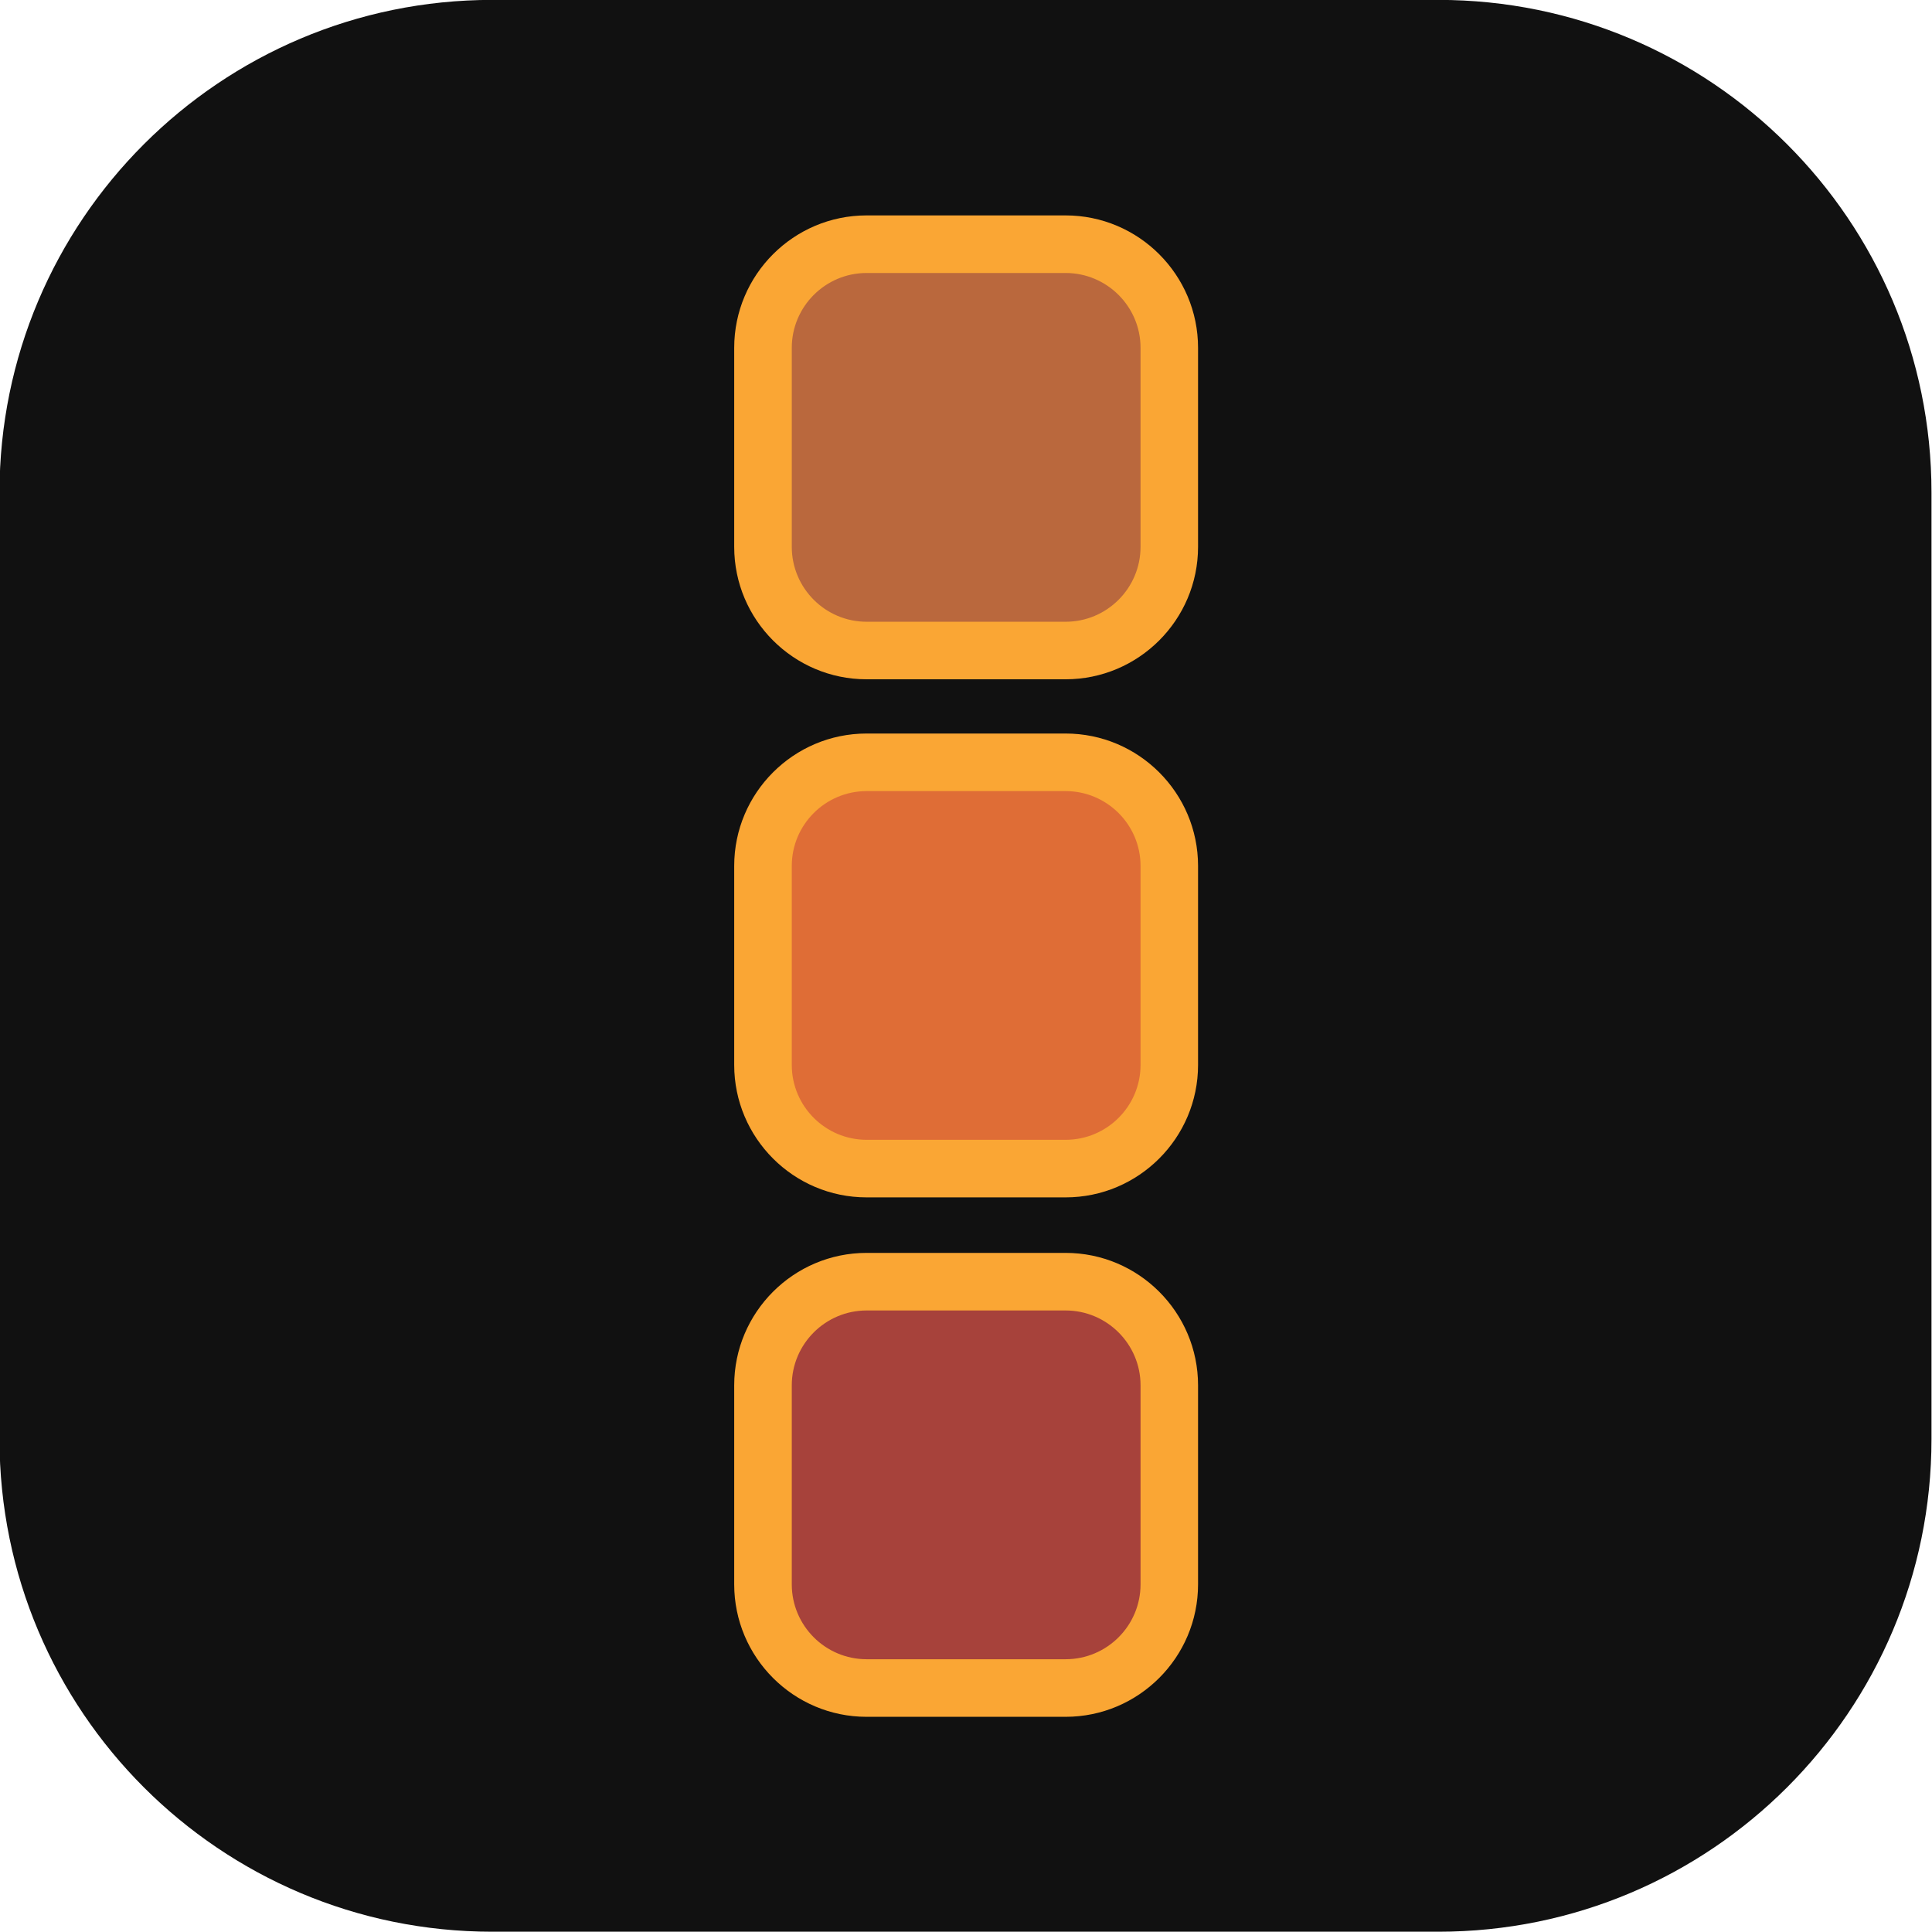 <svg clip-rule="evenodd" fill-rule="evenodd" stroke-linejoin="round" stroke-miterlimit="2" version="1.1" viewBox=".002 -.003 500 499.96" xml:space="preserve" xmlns="http://www.w3.org/2000/svg">
    <g transform="matrix(43.821 0 0 43.821 -6078.1 -1574.3)">
        <path d="m141.61 47.334c-1.606 0-2.91-1.303-2.91-2.91v-5.589c0-1.607 1.304-2.91 2.91-2.91h5.588c1.608 0 2.912 1.303 2.912 2.91v5.589c0 1.607-1.304 2.91-2.912 2.91h-5.588z" fill="#111" fill-rule="nonzero"/>
    </g>
    <g transform="matrix(.955 0 0 .955 11.277 11.277)">
        <g transform="matrix(9.65 0 0 9.65 -1143.5 -151.91)">
            <path d="m141.61 61.921c-1.606 0-2.91-1.302-2.91-2.911v-5.589c0-1.606 1.304-2.91 2.91-2.91h5.588c1.608 0 2.912 1.304 2.912 2.91v5.589c0 1.609-1.304 2.911-2.912 2.911h-5.588z" fill="#a7423b" fill-rule="nonzero"/>
        </g>
        <g transform="matrix(9.65 0 0 9.65 -1143.5 -151.91)">
            <path d="m141.61 49.702c-2.05 0-3.718 1.669-3.718 3.719v5.589c0 2.051 1.668 3.72 3.718 3.72h5.588c2.051 0 3.72-1.669 3.72-3.72v-5.589c0-2.05-1.669-3.719-3.72-3.719h-5.588zm-2.101 9.308v-5.589c0-1.159 0.943-2.102 2.102-2.102h5.588c1.16 0 2.104 0.943 2.104 2.102v5.589c0 1.16-0.943 2.103-2.104 2.103h-5.588c-1.159 0-2.102-0.943-2.102-2.103" fill="#faa634" fill-rule="nonzero"/>
        </g>
        <g transform="matrix(9.65 0 0 9.65 -1143.5 -151.91)">
            <path d="m141.61 47.334c-1.606 0-2.91-1.303-2.91-2.91v-5.589c0-1.607 1.304-2.91 2.91-2.91h5.588c1.608 0 2.912 1.303 2.912 2.91v5.589c0 1.607-1.304 2.91-2.912 2.91h-5.588z" fill="#df6d36" fill-rule="nonzero"/>
        </g>
        <g transform="matrix(9.65 0 0 9.65 -1143.5 -151.91)">
            <path d="m141.61 35.117c-2.05 0-3.718 1.668-3.718 3.718v5.589c0 2.05 1.668 3.719 3.718 3.719h5.588c2.051 0 3.72-1.669 3.72-3.719v-5.589c0-2.05-1.669-3.718-3.72-3.718h-5.588zm-2.101 9.307v-5.589c0-1.159 0.943-2.101 2.102-2.101h5.588c1.16 0 2.104 0.942 2.104 2.101v5.589c0 1.159-0.943 2.102-2.104 2.102h-5.588c-1.159 0-2.102-0.943-2.102-2.102" fill="#faa634" fill-rule="nonzero"/>
        </g>
        <g transform="matrix(9.65 0 0 9.65 -1143.5 -151.91)">
            <path d="m141.61 32.786c-1.606 0-2.91-1.303-2.91-2.912v-5.588c0-1.607 1.304-2.91 2.91-2.91h5.588c1.608 0 2.912 1.303 2.912 2.91v5.588c0 1.609-1.304 2.912-2.912 2.912h-5.588z" fill="#ba683d" fill-rule="nonzero"/>
        </g>
        <g transform="matrix(9.65 0 0 9.65 -1143.5 -151.91)">
            <path d="m141.61 20.567c-2.05 0-3.718 1.668-3.718 3.719v5.588c0 2.051 1.668 3.72 3.718 3.72h5.588c2.051 0 3.72-1.669 3.72-3.72v-5.588c0-2.051-1.669-3.719-3.72-3.719h-5.588zm-2.101 9.307v-5.588c0-1.159 0.943-2.102 2.102-2.102h5.588c1.16 0 2.104 0.943 2.104 2.102v5.588c0 1.16-0.943 2.104-2.104 2.104h-5.588c-1.159 0-2.102-0.944-2.102-2.104" fill="#faa634" fill-rule="nonzero"/>
        </g>
    </g>
</svg>
